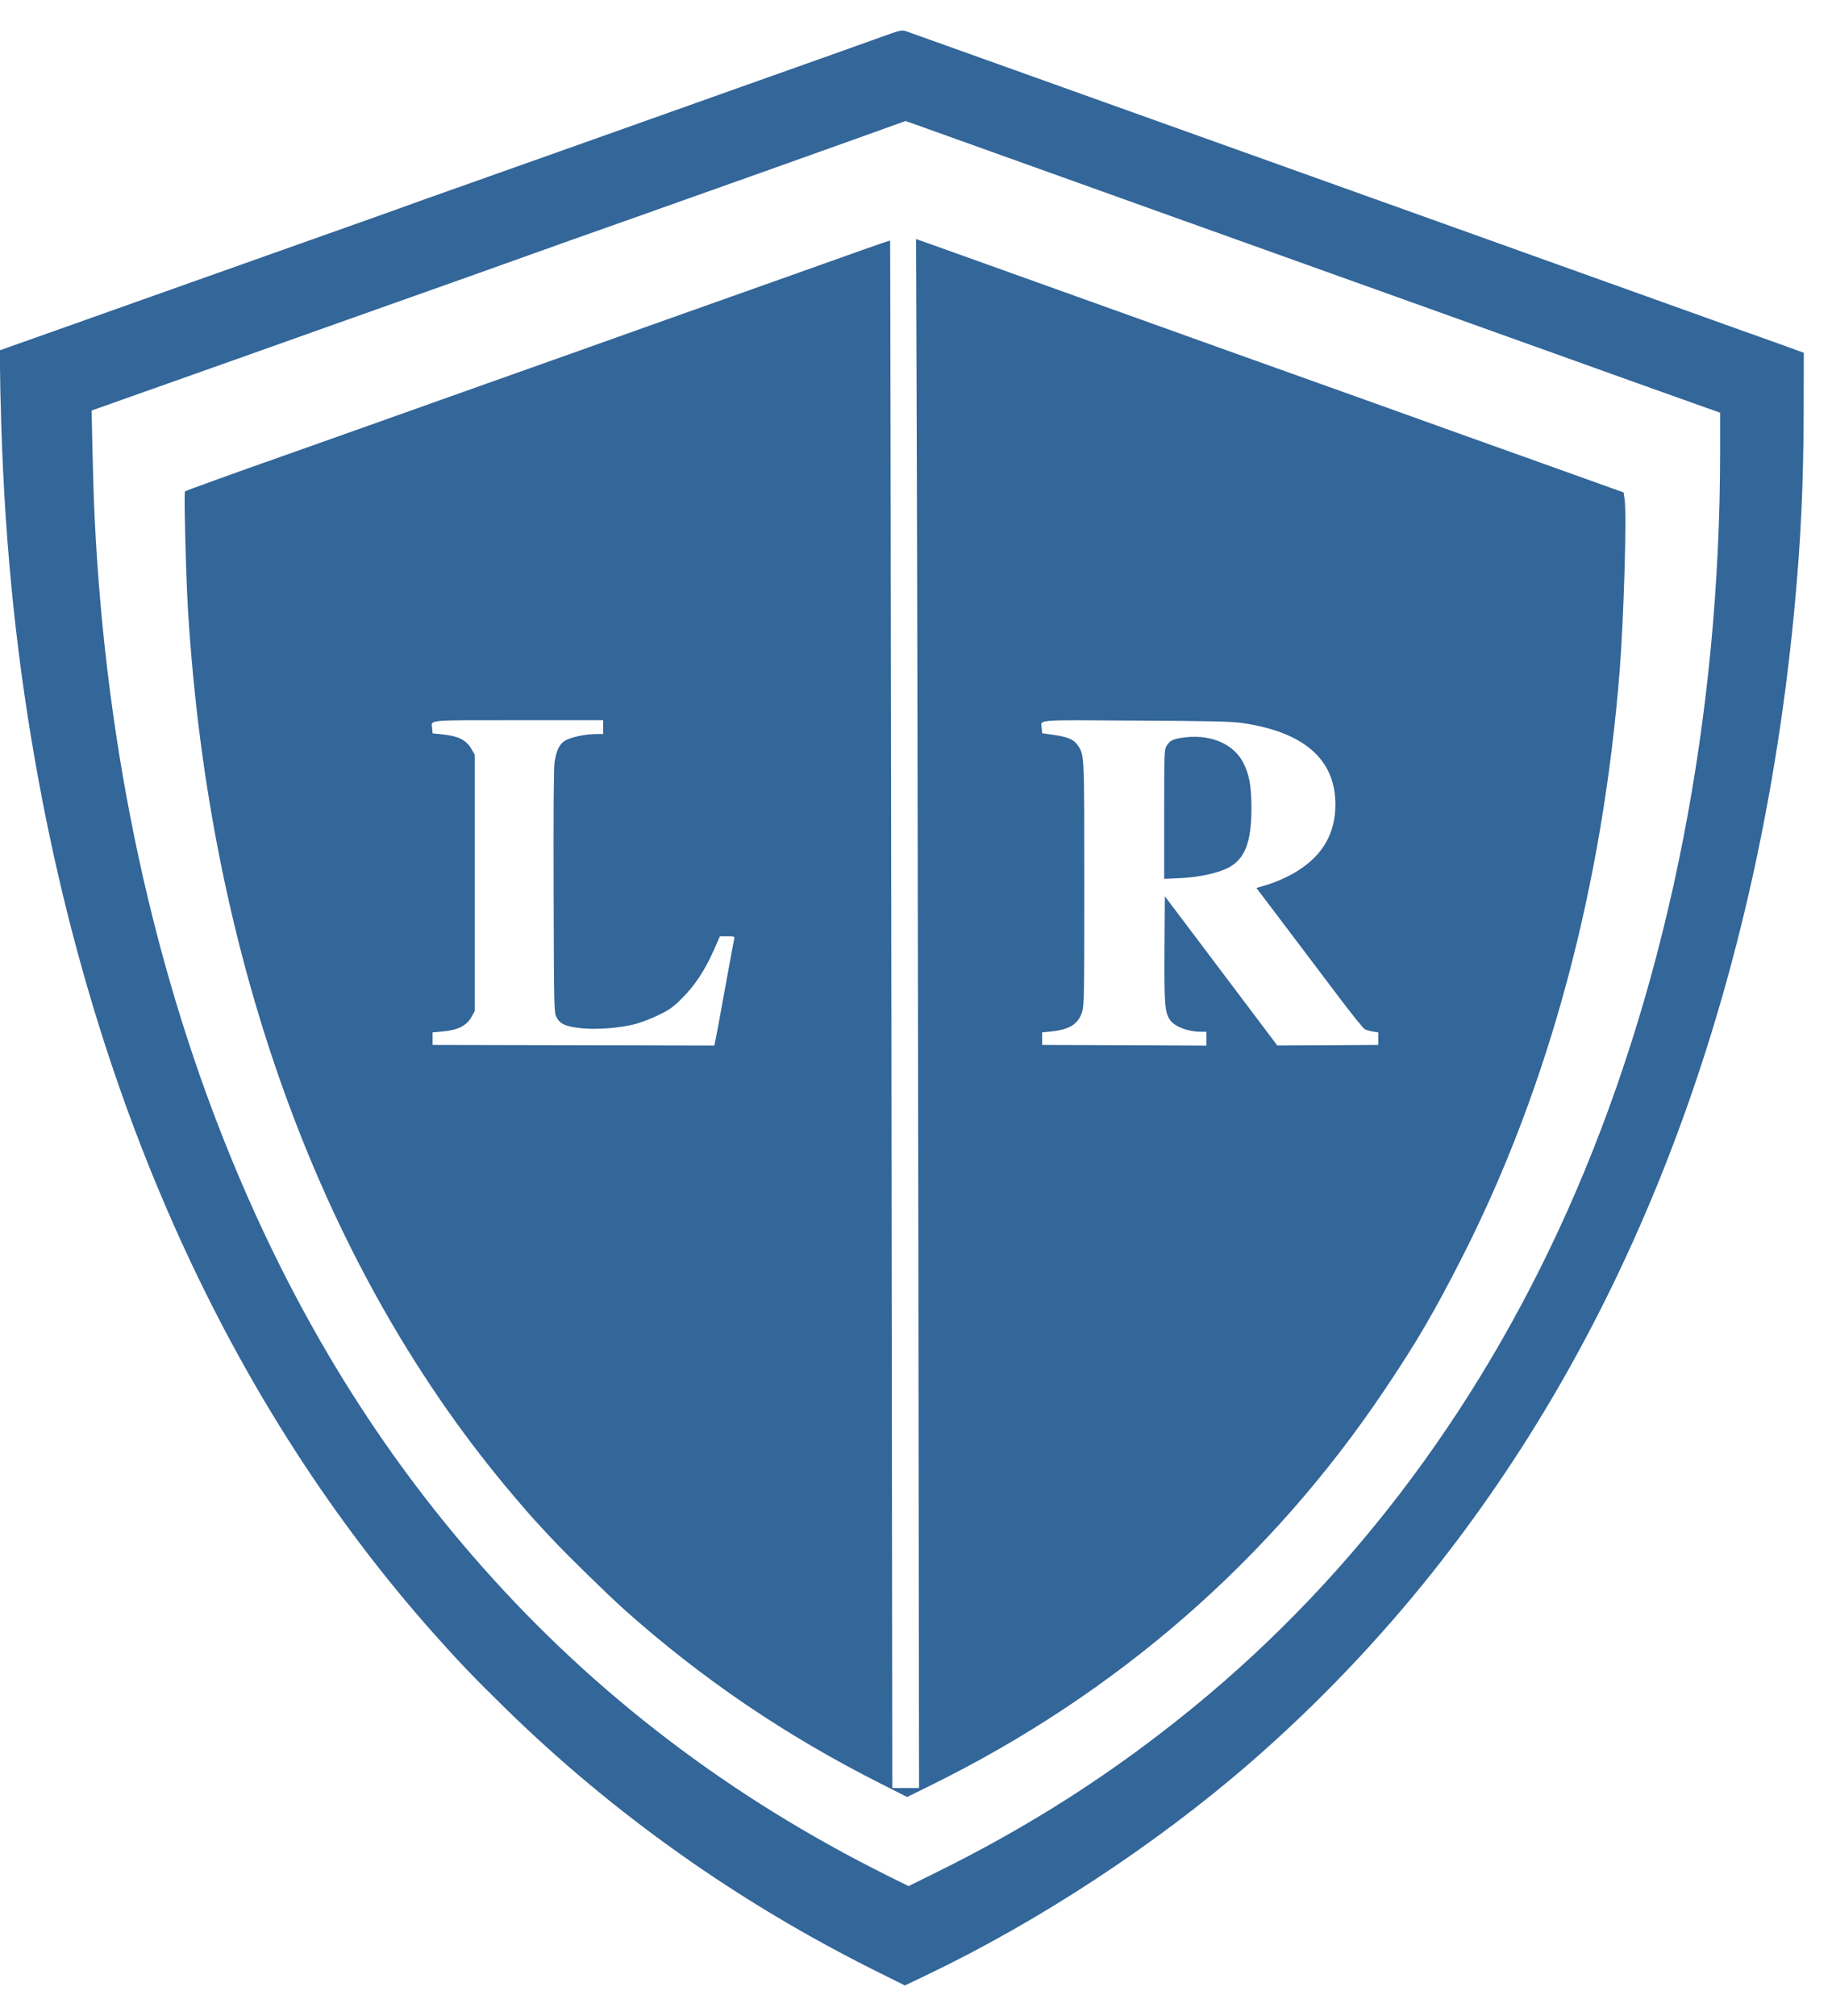<svg width="30" height="33" viewBox="0 0 30 33" fill="none" xmlns="http://www.w3.org/2000/svg">
<path fill-rule="evenodd" clip-rule="evenodd" d="M14.46 0.595C14.293 0.655 13.95 0.778 13.697 0.868C13.232 1.033 12.187 1.404 11.782 1.548C11.661 1.591 11.171 1.765 10.694 1.935C10.216 2.104 9.429 2.384 8.946 2.556C8.463 2.728 7.794 2.965 7.46 3.083C7.126 3.2 6.806 3.315 6.749 3.336C6.691 3.358 6.357 3.478 6.006 3.602C5.433 3.805 4.731 4.054 2.469 4.857C2.084 4.995 1.37 5.247 0.884 5.42L0 5.733L2.21757e-06 6.016C-0 6.172 0.009 6.598 0.021 6.962C0.086 9.027 0.284 10.896 0.638 12.807C1.666 18.35 3.873 23.108 7.102 26.739C7.509 27.197 7.758 27.457 8.275 27.963C10.045 29.695 12.091 31.144 14.362 32.273L14.818 32.5L15.147 32.343C17.001 31.459 18.921 30.201 20.477 28.85C21.559 27.91 22.57 26.854 23.462 25.732C24.962 23.844 26.176 21.752 27.138 19.398C28.299 16.555 29.06 13.366 29.381 10C29.489 8.869 29.533 7.934 29.536 6.751L29.538 5.775L29.298 5.687C29.165 5.639 29.005 5.581 28.942 5.559C28.879 5.538 28.285 5.326 27.624 5.088C25.688 4.395 24.033 3.802 22.476 3.244C21.676 2.958 20.513 2.541 19.891 2.319C19.27 2.096 18.662 1.879 18.541 1.836C18.42 1.793 17.554 1.483 16.616 1.147C15.678 0.811 14.877 0.525 14.837 0.511C14.769 0.488 14.741 0.494 14.46 0.595ZM15.435 2.197C15.768 2.316 16.45 2.561 16.951 2.74C17.451 2.919 18.37 3.248 18.991 3.471C20.858 4.139 21.8 4.477 23.94 5.243C25.063 5.645 26.367 6.112 26.839 6.282C27.311 6.451 27.803 6.627 27.932 6.672L28.168 6.755L28.168 7.406C28.166 11.724 27.343 15.937 25.801 19.515C24.342 22.899 22.218 25.761 19.54 27.949C18.216 29.031 16.858 29.9 15.281 30.675L14.878 30.874L14.542 30.707C11.954 29.42 9.742 27.735 7.885 25.634C6.224 23.756 4.898 21.615 3.86 19.137C2.521 15.942 1.733 12.301 1.549 8.458C1.537 8.214 1.522 7.724 1.514 7.368L1.5 6.72L2.157 6.487C2.519 6.358 2.89 6.227 2.982 6.195C3.074 6.163 3.531 6.001 3.997 5.835C5.429 5.326 6.221 5.044 7.408 4.624C8.035 4.401 8.596 4.201 8.653 4.18C8.739 4.147 9.901 3.735 10.421 3.552C10.496 3.526 10.868 3.394 11.248 3.258C11.628 3.123 12.259 2.899 12.65 2.76C13.256 2.545 14.823 1.984 14.828 1.981C14.829 1.98 15.102 2.077 15.435 2.197ZM15.013 7.373C15.02 9.276 15.031 14.981 15.038 20.051L15.05 29.269H14.831H14.612L14.597 16.606C14.588 9.642 14.579 3.941 14.576 3.938C14.573 3.935 14.374 4.002 14.134 4.088C13.893 4.174 13.23 4.409 12.661 4.612C12.091 4.814 11.352 5.077 11.018 5.195C10.684 5.314 9.926 5.584 9.333 5.795C8.74 6.005 7.851 6.322 7.356 6.497C6.861 6.673 6.145 6.927 5.765 7.063C5.385 7.198 4.947 7.353 4.792 7.408C3.901 7.721 3.042 8.031 3.029 8.044C3.01 8.061 3.045 9.425 3.077 9.959C3.425 15.741 5.297 20.832 8.421 24.498C8.711 24.838 8.722 24.851 9.076 25.228C9.301 25.467 9.979 26.13 10.213 26.338C11.487 27.476 12.852 28.403 14.412 29.191L14.855 29.415L15.234 29.228C18.291 27.724 20.803 25.537 22.674 22.75C23.206 21.957 23.487 21.477 23.948 20.57C25.367 17.779 26.244 14.51 26.524 10.966C26.591 10.112 26.64 8.431 26.605 8.182L26.588 8.061L25.248 7.581C24.512 7.317 23.857 7.083 23.794 7.061C23.731 7.039 23.199 6.848 22.612 6.637C22.024 6.426 21.365 6.191 21.147 6.113C20.928 6.035 20.514 5.887 20.226 5.784C19.938 5.68 18.836 5.285 17.777 4.906C16.718 4.527 15.763 4.185 15.653 4.145C15.544 4.106 15.352 4.037 15.228 3.993L15.001 3.913L15.013 7.373ZM9.877 11.902V12.015L9.757 12.016C9.599 12.017 9.385 12.059 9.281 12.109C9.169 12.162 9.109 12.275 9.081 12.48C9.067 12.585 9.062 13.332 9.066 14.606C9.071 16.523 9.073 16.572 9.113 16.651C9.171 16.763 9.266 16.805 9.521 16.831C9.771 16.857 10.133 16.83 10.391 16.766C10.483 16.744 10.656 16.677 10.777 16.619C10.968 16.526 11.021 16.489 11.175 16.334C11.381 16.128 11.545 15.879 11.69 15.551L11.789 15.326H11.913C12.02 15.326 12.034 15.331 12.025 15.362C12.019 15.382 11.971 15.639 11.918 15.933C11.774 16.724 11.72 17.017 11.708 17.069L11.697 17.115L9.39 17.11L7.084 17.105V17.002V16.899L7.233 16.886C7.503 16.862 7.642 16.792 7.727 16.636L7.774 16.55V14.452V12.354L7.722 12.263C7.635 12.11 7.502 12.046 7.22 12.018L7.084 12.005L7.077 11.926C7.065 11.778 6.947 11.789 8.485 11.789H9.877V11.902ZM20.347 11.836C21.353 11.983 21.867 12.431 21.868 13.163C21.869 13.635 21.667 13.992 21.251 14.254C21.088 14.357 20.865 14.454 20.672 14.507L20.574 14.534L20.846 14.894C20.997 15.092 21.221 15.388 21.344 15.552C21.468 15.716 21.735 16.07 21.937 16.337C22.139 16.605 22.325 16.835 22.349 16.848C22.374 16.86 22.433 16.878 22.482 16.886L22.57 16.9V17.003V17.105L21.743 17.11L20.916 17.114L20.812 16.975C20.754 16.899 20.34 16.349 19.891 15.753L19.075 14.671L19.069 15.537C19.064 16.456 19.074 16.58 19.166 16.704C19.243 16.807 19.459 16.888 19.656 16.889L19.755 16.889V17.002V17.116L18.41 17.11L17.066 17.105V17.002V16.899L17.191 16.887C17.511 16.856 17.655 16.768 17.72 16.564C17.754 16.456 17.756 16.298 17.756 14.462C17.756 12.332 17.758 12.361 17.649 12.2C17.584 12.103 17.485 12.062 17.24 12.027L17.066 12.003L17.059 11.925C17.046 11.773 16.91 11.785 18.599 11.795C19.853 11.802 20.161 11.809 20.347 11.836ZM19.34 12.079C19.198 12.103 19.155 12.126 19.105 12.207C19.066 12.269 19.064 12.319 19.064 13.329L19.064 14.386L19.331 14.374C19.628 14.36 19.931 14.295 20.104 14.209C20.385 14.069 20.495 13.789 20.493 13.218C20.492 12.853 20.454 12.657 20.348 12.465C20.177 12.156 19.787 12.006 19.34 12.079Z" fill="#336699"/>
</svg>
